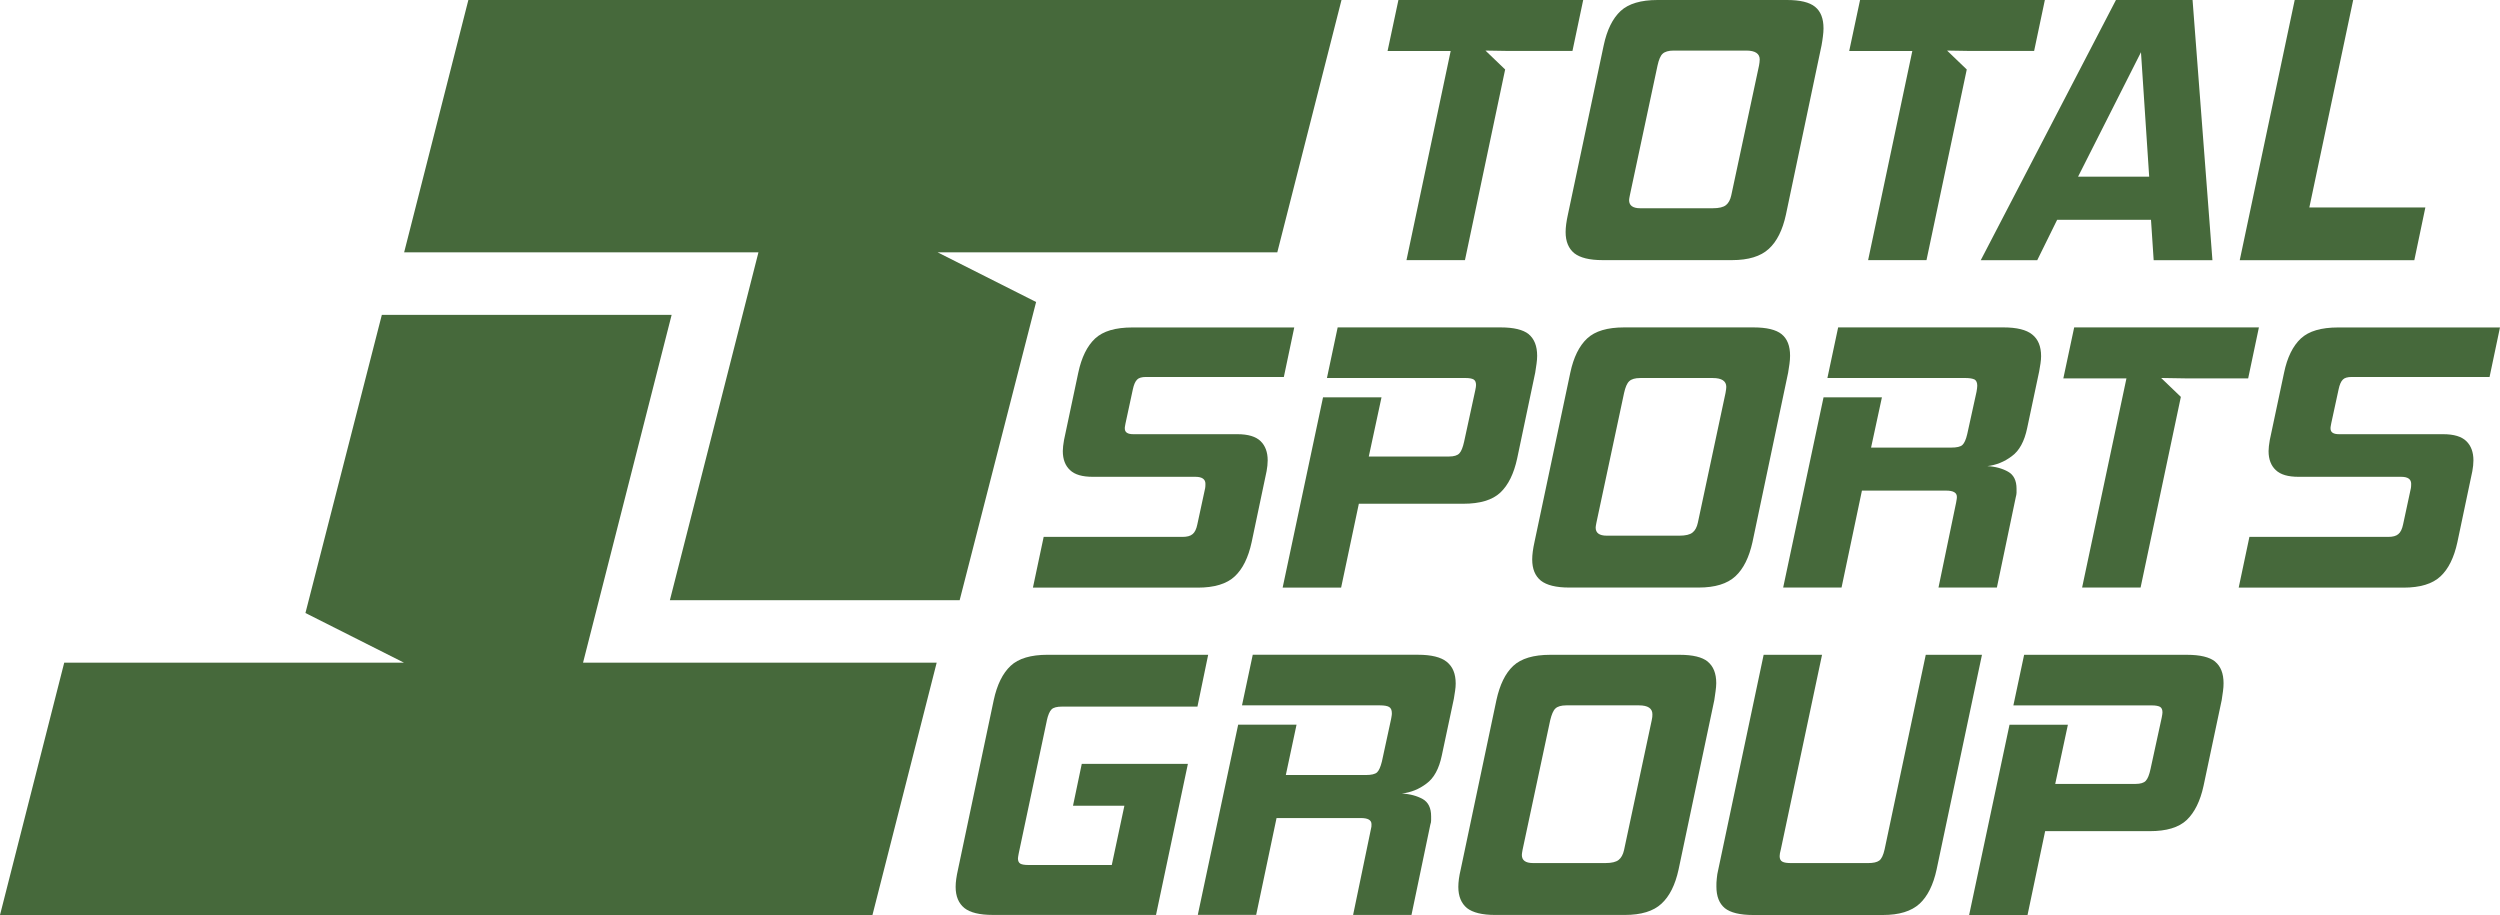<?xml version="1.0" encoding="UTF-8"?>
<svg id="uuid-ff3806c6-7eff-4640-9aa8-6cf36dd1eefd" data-name="Layer 2" xmlns="http://www.w3.org/2000/svg" viewBox="0 0 965.32 353.31">
  <g id="uuid-2660c265-9901-4146-af71-eb118777293a" data-name="Capa 1">
    <g>
      <g>
        <g>
          <path d="M539.97,0l-4.19,19.69h24.37l-17.07,80.76h22.58l15.52-73.62-7.61-7.3,9.13.15h24.47l4.15-19.69h-71.37.01Z" style="fill: #46693b; stroke-width: 0px;"/>
          <path d="M700.84,2.62C698.68.87,695.08,0,690.02,0h-50c-6.42,0-11.19,1.41-14.27,4.26-3.08,2.89-5.25,7.3-6.51,13.23l-13.84,65.43c-.57,2.59-.87,4.83-.87,6.69,0,3.66,1.14,6.35,3.35,8.17,2.25,1.75,5.85,2.66,10.9,2.66h50.02c6.31,0,11.05-1.45,14.18-4.34,3.12-2.84,5.32-7.25,6.61-13.19l13.77-65.43c.23-1.19.37-2.32.52-3.43.15-1.1.23-2.12.23-3.1,0-3.77-1.06-6.55-3.28-8.34h0ZM679.41,23.99c-.05.42-.13.87-.2,1.32l-10.71,50.08c-.38,1.75-1.06,3.04-2.06,3.81-.98.8-2.69,1.21-5.06,1.21h-28.05c-2.84,0-4.29-1.06-4.29-3.12,0-.3.1-.96.3-1.91l10.68-50.08c.49-2.25,1.14-3.8,1.97-4.55.87-.8,2.29-1.22,4.26-1.22h28.05c3.43,0,5.18,1.19,5.18,3.43,0,.3-.05.69-.08,1.03h.02Z" style="fill: #46693b; stroke-width: 0px;"/>
          <path d="M718.22,0l-4.19,19.69h24.37l-17.07,80.76h22.54l15.55-73.62-7.61-7.3,9.12.15h24.5l4.15-19.69h-71.37.01Z" style="fill: #46693b; stroke-width: 0px;"/>
          <path d="M846.61,0h-29.58l-52.2,100.46h21.81l7.68-15.59h36.24l1.03,15.59h22.69L846.61,0ZM802.4,68.22l24.29-48.06,3.17,48.06h-27.46Z" style="fill: #46693b; stroke-width: 0px;"/>
          <path d="M891.7,80.11L908.63,0h-22.58l-21.22,100.46h67.41l4.26-20.35h-44.8Z" style="fill: #46693b; stroke-width: 0px;"/>
        </g>
        <g>
          <path d="M434.59,163.49l2.84-13.19c.38-1.78.92-3.01,1.64-3.73.64-.68,1.83-1.01,3.42-1.01h53.24l4.02-19.12h-62.47c-6.58,0-11.33,1.4-14.42,4.26-3.08,2.89-5.25,7.29-6.51,13.22l-5.5,25.97c-.3,1.73-.47,3.12-.47,4.3,0,3.19.96,5.63,2.79,7.33,1.82,1.75,4.71,2.59,8.81,2.59h39.62c2.55,0,3.85.92,3.85,2.7,0,.68-.03,1.26-.1,1.63l-3.01,13.96c-.37,1.87-.98,3.15-1.87,3.85-.83.72-2.12,1.06-3.91,1.06h-53.57l-4.15,19.59h63.65c6.42,0,11.18-1.45,14.27-4.34,3.08-2.86,5.25-7.28,6.53-13.19l5.78-27.46c.26-1.48.42-2.84.42-4.15,0-3.15-.91-5.65-2.74-7.42-1.83-1.78-4.79-2.69-8.98-2.69h-40.19c-2.2,0-3.26-.73-3.26-2.22,0-.3,0-.59.08-.87.03-.3.1-.64.19-1.06h0Z" style="fill: #46693b; stroke-width: 0px;"/>
          <path d="M900.15,163.49l2.86-13.19c.37-1.78.91-3.01,1.63-3.73.64-.68,1.83-1.01,3.43-1.01h53.22l4.02-19.12h-62.47c-6.58,0-11.33,1.4-14.42,4.26-3.08,2.89-5.25,7.29-6.48,13.22l-5.51,25.97c-.3,1.73-.47,3.12-.47,4.3,0,3.19.96,5.63,2.79,7.33,1.83,1.75,4.71,2.59,8.83,2.59h39.62c2.54,0,3.82.92,3.82,2.7,0,.68-.04,1.26-.1,1.63l-3,13.96c-.38,1.87-1,3.15-1.88,3.85-.83.72-2.12,1.06-3.91,1.06h-53.57l-4.14,19.59h63.64c6.42,0,11.19-1.45,14.27-4.34,3.08-2.86,5.25-7.28,6.53-13.19l5.78-27.46c.26-1.48.42-2.84.42-4.15,0-3.15-.91-5.65-2.74-7.42-1.82-1.78-4.78-2.69-8.97-2.69h-40.19c-2.22,0-3.28-.73-3.28-2.22,0-.3,0-.59.08-.87.04-.3.1-.64.19-1.06h0Z" style="fill: #46693b; stroke-width: 0px;"/>
          <path d="M590.28,129.03c-2.2-1.74-5.78-2.61-10.82-2.61h-62.95l-4.14,19.54h53.53c1.41,0,2.43.19,3.08.54.62.37.96,1.06.96,2.16,0,.38-.08,1.11-.3,2.06l-4.29,19.77c-.49,2.27-1.11,3.8-1.87,4.59-.72.77-2.06,1.19-3.92,1.19h-31.03l4.91-22.84h-22.58l-15.59,73.45h22.58l6.84-32.37h40.34c6.42,0,11.18-1.41,14.27-4.29,3.08-2.89,5.25-7.3,6.53-13.23l6.96-33.09c.19-1.29.37-2.46.52-3.49s.23-2.06.23-3.04c0-3.77-1.11-6.53-3.28-8.34h0Z" style="fill: #46693b; stroke-width: 0px;"/>
          <path d="M687.93,129.03c-2.17-1.74-5.78-2.61-10.82-2.61h-50.01c-6.42,0-11.18,1.4-14.25,4.26-3.08,2.89-5.25,7.29-6.51,13.22l-13.84,65.44c-.57,2.59-.87,4.83-.87,6.69,0,3.65,1.11,6.35,3.35,8.18,2.23,1.74,5.84,2.66,10.9,2.66h50c6.35,0,11.06-1.45,14.19-4.34,3.12-2.86,5.29-7.28,6.61-13.19l13.77-65.44c.21-1.17.37-2.32.52-3.42.15-1.11.23-2.13.23-3.12,0-3.77-1.06-6.53-3.28-8.34ZM666.48,150.41c-.04.42-.1.87-.21,1.34l-10.68,50.08c-.38,1.75-1.07,3.04-2.06,3.8-.98.8-2.69,1.21-5.06,1.21h-28.05c-2.89,0-4.29-1.06-4.29-3.12,0-.29.1-.93.29-1.89l10.68-50.08c.5-2.25,1.15-3.81,2.02-4.57.84-.8,2.25-1.21,4.23-1.21h28.05c3.43,0,5.17,1.19,5.17,3.42,0,.3-.04.69-.08,1.03h0Z" style="fill: #46693b; stroke-width: 0px;"/>
          <path d="M784.69,129.16c-2.25-1.83-5.97-2.74-11.1-2.74h-63.83l-4.15,19.54h53.27c1.68,0,2.86.23,3.58.59.68.43,1.01,1.22,1.01,2.4,0,.28-.04.64-.08,1.03-.04.38-.1.83-.21,1.34l-3.58,16.31c-.49,2.09-1.11,3.49-1.87,4.19-.72.68-2.17,1.01-4.34,1.01h-30.92l4.19-19.41h-22.54l-15.59,73.45h22.54l7.87-37.43h32.52c2.76,0,4.14.8,4.14,2.4,0,.3,0,.59-.08.96-.04.34-.1.76-.21,1.25l-6.81,32.82h22.55l7.29-34.87c.15-.62.3-1.19.3-1.7v-1.57c0-3.19-1.11-5.4-3.3-6.61-2.17-1.21-4.83-1.98-7.98-2.13,3.46-.42,6.61-1.68,9.46-3.85,2.89-2.08,4.87-5.74,5.93-10.87l4.62-21.81c.21-1.07.37-2.13.52-3.12.15-1,.23-1.91.23-2.81,0-3.77-1.14-6.55-3.43-8.36h-.01Z" style="fill: #46693b; stroke-width: 0px;"/>
          <path d="M800.9,126.42l-4.19,19.69h24.37l-17.12,80.76h22.58l15.55-73.62-7.61-7.3,9.13.15h24.47l4.15-19.69h-71.37.02Z" style="fill: #46693b; stroke-width: 0px;"/>
        </g>
        <g>
          <path d="M404.18,278.31c.49-2.25,1.14-3.72,1.87-4.41.72-.72,2.09-1.06,4.07-1.06h52.25l4.14-20.01h-62c-6.47,0-11.23,1.41-14.27,4.26-3.08,2.89-5.25,7.3-6.53,13.23l-13.8,65.43c-.59,2.59-.91,4.83-.91,6.69,0,3.66,1.14,6.35,3.38,8.18,2.2,1.75,5.85,2.66,10.91,2.66h63.08l12.31-58.33h-40.98l-3.38,16.16h19.84l-4.87,22.89h-32.19c-1.53,0-2.55-.19-3.12-.52-.62-.38-.92-1.03-.92-2.02,0-.3.12-.96.3-1.95l10.84-51.21h0Z" style="fill: #46693b; stroke-width: 0px;"/>
          <path d="M558.65,255.56c-2.27-1.83-5.97-2.74-11.13-2.74h-63.8l-4.15,19.54h53.27c1.7,0,2.89.23,3.53.62.72.42,1.06,1.21,1.06,2.4,0,.26,0,.64-.08,1.01-.08.38-.1.85-.23,1.34l-3.53,16.31c-.52,2.09-1.14,3.51-1.87,4.19-.76.69-2.2,1.03-4.36,1.03h-30.87l4.14-19.44h-22.54l-15.59,73.45h22.54l7.87-37.4h32.52c2.76,0,4.14.78,4.14,2.38,0,.3-.03.62-.03.96-.08.34-.15.77-.26,1.26l-6.81,32.81h22.54l7.28-34.87c.23-.59.3-1.17.3-1.7v-1.55c0-3.19-1.11-5.41-3.24-6.62-2.2-1.21-4.86-1.97-8.06-2.12,3.51-.43,6.66-1.68,9.5-3.85,2.89-2.09,4.87-5.74,5.93-10.87l4.64-21.83c.19-1.06.34-2.12.49-3.12.15-.98.23-1.89.23-2.81,0-3.77-1.14-6.53-3.43-8.36h0Z" style="fill: #46693b; stroke-width: 0px;"/>
          <path d="M659.41,255.46c-2.17-1.75-5.78-2.62-10.8-2.62h-50.04c-6.42,0-11.18,1.41-14.25,4.26-3.09,2.89-5.21,7.3-6.51,13.23l-13.8,65.43c-.62,2.59-.91,4.83-.91,6.69,0,3.66,1.14,6.35,3.33,8.18,2.25,1.75,5.85,2.66,10.91,2.66h50c6.35,0,11.1-1.45,14.19-4.34,3.1-2.84,5.32-7.25,6.61-13.19l13.8-65.43c.19-1.19.37-2.32.49-3.43.15-1.11.26-2.12.26-3.12,0-3.75-1.11-6.53-3.31-8.31h.02ZM638,276.83c-.08.42-.15.87-.23,1.32l-10.68,50.08c-.38,1.75-1.11,3.04-2.09,3.81-1,.8-2.7,1.21-5.03,1.21h-28.05c-2.89,0-4.29-1.07-4.29-3.12,0-.3.08-.96.26-1.91l10.68-50.08c.54-2.25,1.19-3.8,2.02-4.57.83-.8,2.25-1.21,4.23-1.21h28.05c3.46,0,5.17,1.19,5.17,3.43,0,.3,0,.68-.04,1.03v.02Z" style="fill: #46693b; stroke-width: 0px;"/>
          <path d="M743.59,252.83l-15.88,75.09c-.51,2.29-1.19,3.73-2.09,4.38-.87.64-2.29.96-4.3.96h-29.66c-1.6,0-2.74-.15-3.43-.54-.68-.34-1.06-1.06-1.06-2.12,0-.62.15-1.49.47-2.67l15.9-75.09h-22.55l-17.52,82.93c-.3,1.19-.49,2.36-.57,3.42-.15,1.11-.15,2.13-.15,3.12,0,3.77,1.06,6.51,3.23,8.34,2.17,1.75,5.85,2.66,10.99,2.66h50.04c6.31,0,11.02-1.45,14.18-4.34,3.08-2.84,5.29-7.25,6.58-13.19l17.52-82.93h-21.67l-.02-.02Z" style="fill: #46693b; stroke-width: 0px;"/>
          <path d="M855.34,255.46c-2.17-1.75-5.83-2.62-10.84-2.62h-62.93l-4.15,19.54h53.57c1.36,0,2.4.2,3.04.54.64.38.96,1.06.96,2.17,0,.38-.12,1.11-.3,2.04l-4.3,19.77c-.49,2.3-1.1,3.81-1.87,4.62-.72.76-2.04,1.17-3.91,1.17h-31.03l4.89-22.84h-22.54l-15.59,73.45h22.55l6.8-32.37h40.42c6.42,0,11.15-1.4,14.22-4.29,3.04-2.89,5.25-7.3,6.53-13.23l7-33.07c.15-1.29.35-2.47.51-3.51.15-1.03.21-2.04.21-3.04,0-3.75-1.1-6.53-3.25-8.31h0Z" style="fill: #46693b; stroke-width: 0px;"/>
        </g>
      </g>
      <g>
        <polygon points="493.2 97.43 362.03 97.43 400.07 116.61 370.55 231.75 258.66 231.75 292.86 97.43 156.05 97.43 180.85 0 517.99 0 493.2 97.43" style="fill: #46693b; stroke-width: 0px;"/>
        <polygon points="24.8 255.87 155.97 255.87 117.94 236.7 147.44 121.57 259.34 121.57 225.13 255.87 361.68 255.87 336.88 353.31 0 353.31 24.8 255.87" style="fill: #46693b; stroke-width: 0px;"/>
      </g>
    </g>
  </g>
</svg>